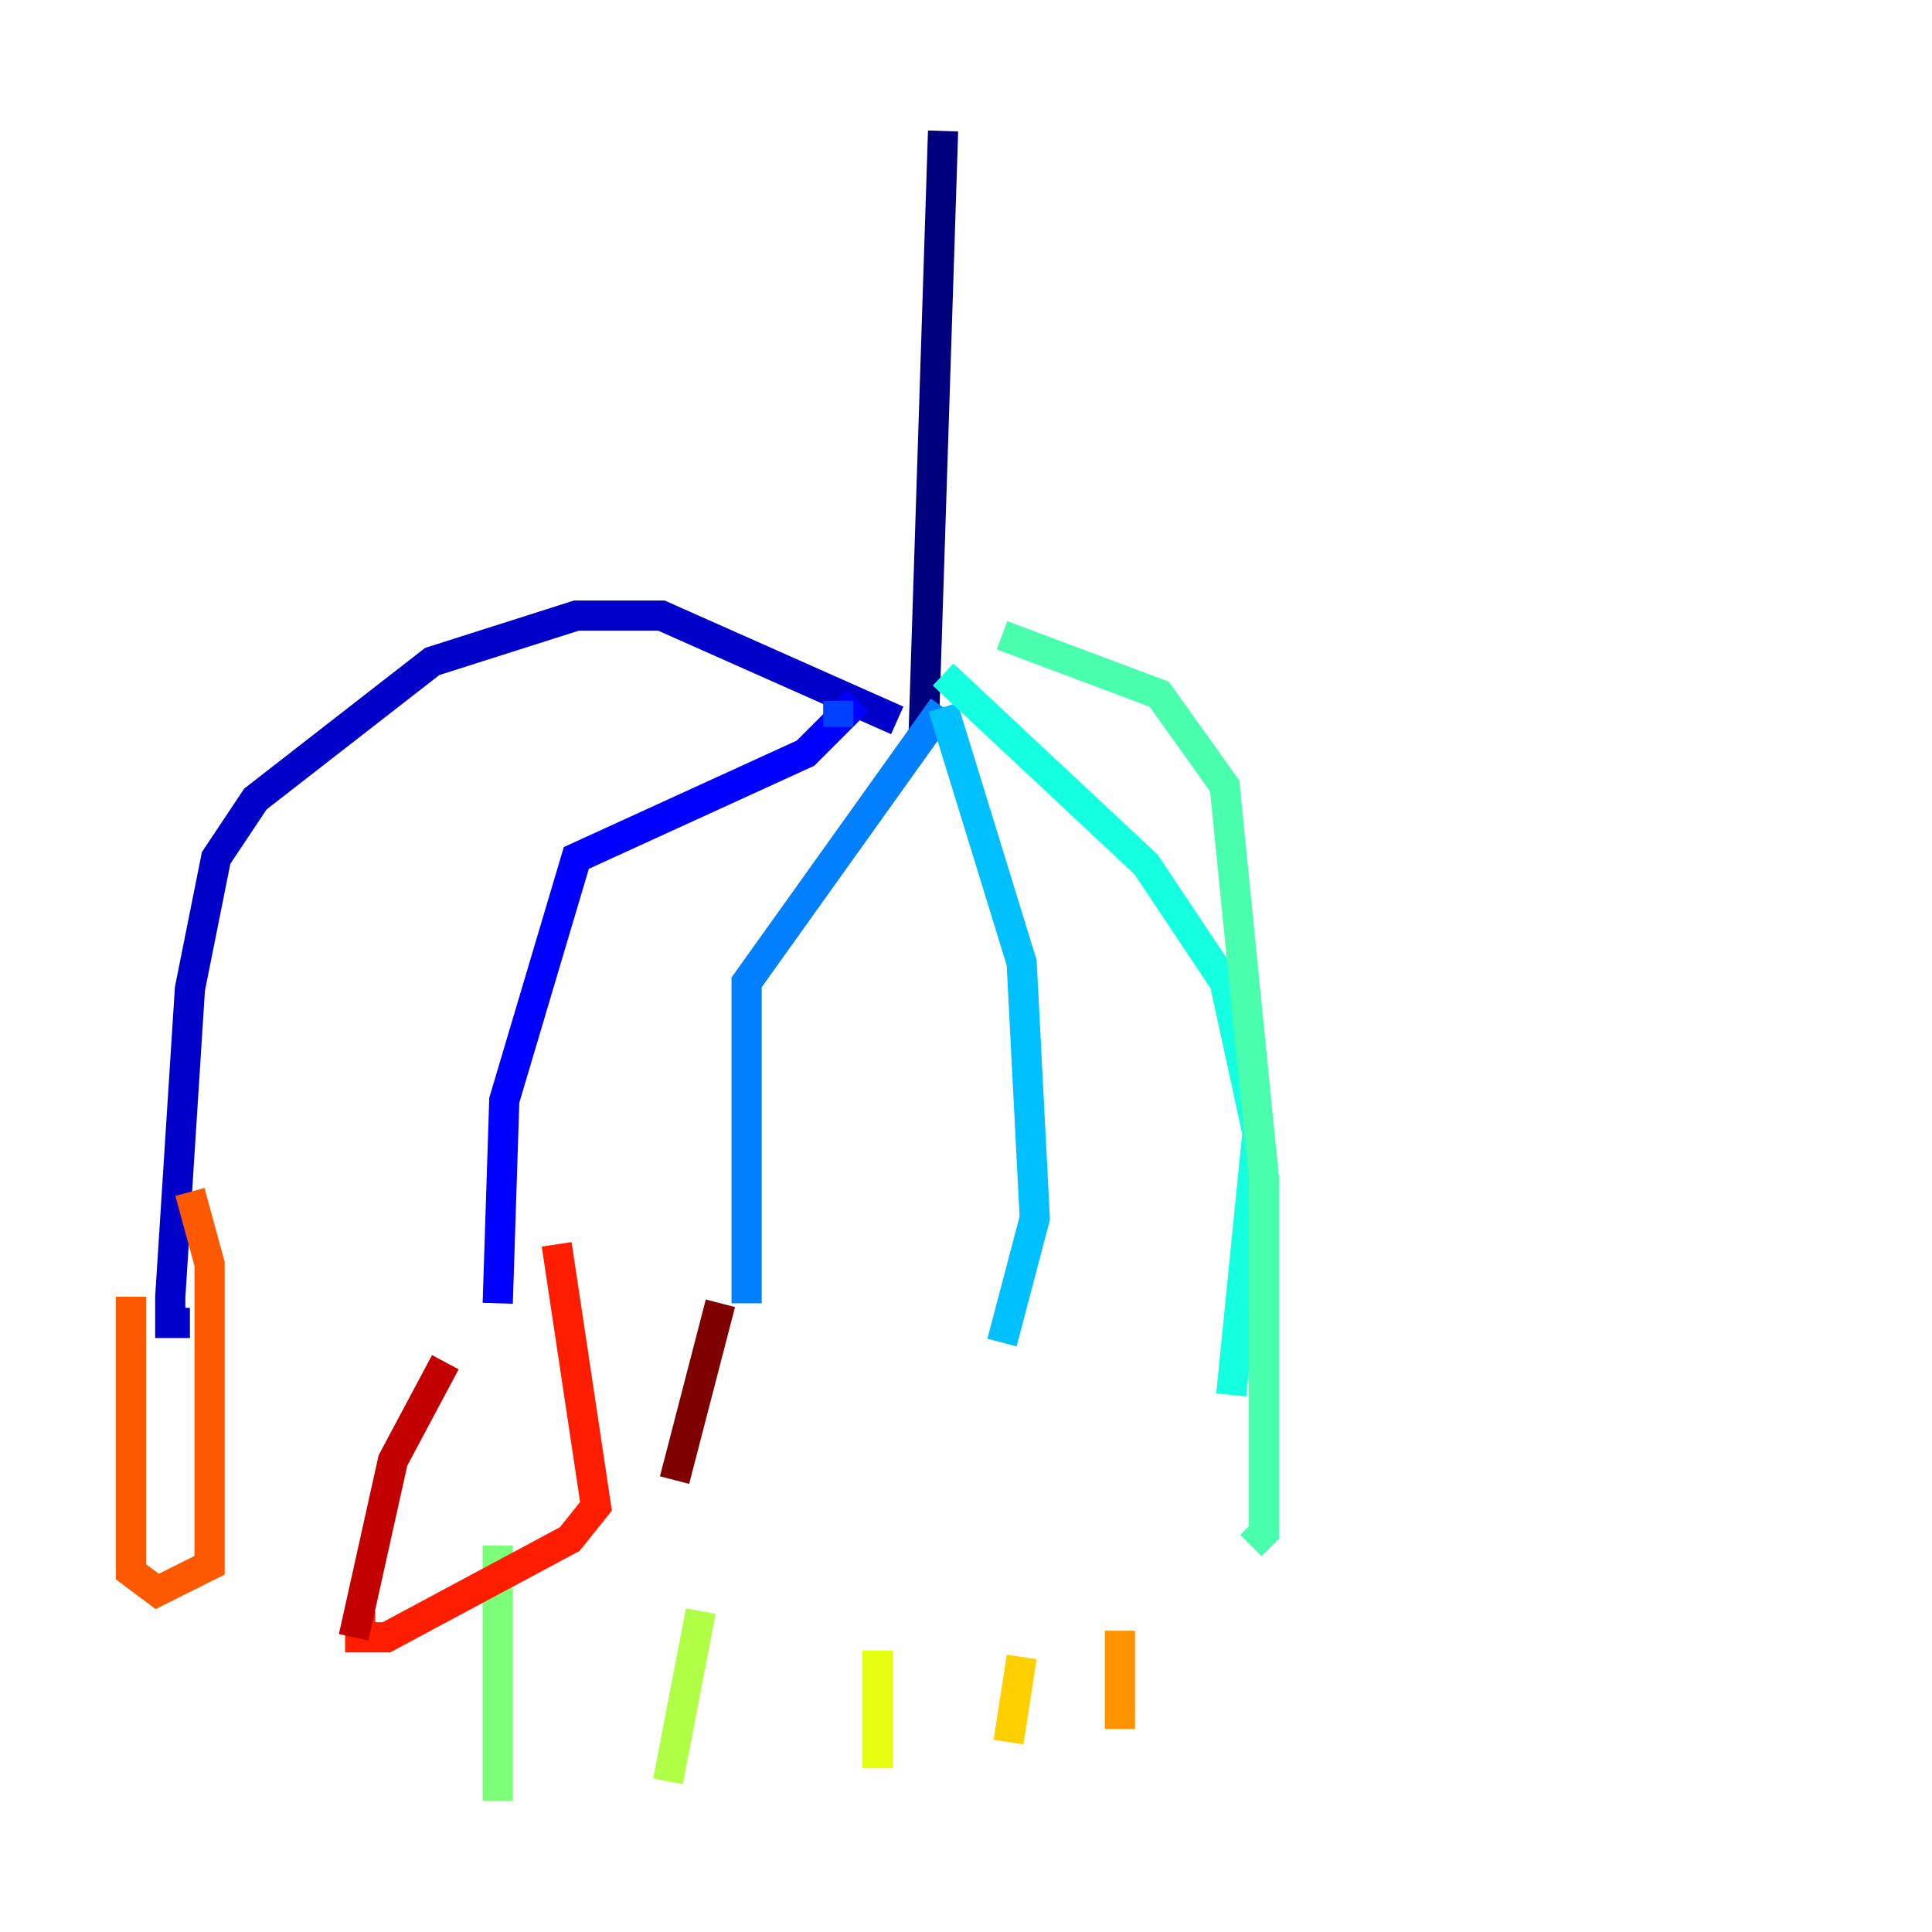 <?xml version="1.0" encoding="utf-8" ?>
<svg baseProfile="tiny" height="128" version="1.2" viewBox="0,0,128,128" width="128" xmlns="http://www.w3.org/2000/svg" xmlns:ev="http://www.w3.org/2001/xml-events" xmlns:xlink="http://www.w3.org/1999/xlink"><defs /><polyline fill="none" points="62.481,8.678 61.18,49.031" stroke="#00007f" stroke-width="2" /><polyline fill="none" points="59.444,47.729 43.824,40.786 38.183,40.786 28.637,43.824 16.922,52.936 14.319,56.841 12.583,65.519 11.281,85.912 11.281,87.647 12.583,87.647" stroke="#0000c8" stroke-width="2" /><polyline fill="none" points="56.841,46.427 53.37,49.898 38.183,56.841 33.41,72.895 32.976,86.346" stroke="#0000ff" stroke-width="2" /><polyline fill="none" points="55.539,46.427 55.539,48.163" stroke="#0040ff" stroke-width="2" /><polyline fill="none" points="62.481,46.861 49.464,65.085 49.464,86.346" stroke="#0080ff" stroke-width="2" /><polyline fill="none" points="62.481,46.861 67.688,63.783 68.556,80.705 66.386,88.949" stroke="#00c0ff" stroke-width="2" /><polyline fill="none" points="62.481,44.691 75.932,57.275 81.139,65.085 83.308,75.064 81.573,92.42" stroke="#15ffe1" stroke-width="2" /><polyline fill="none" points="66.386,42.088 76.8,45.993 81.139,52.068 83.742,78.102 83.742,101.532 82.875,102.4" stroke="#49ffad" stroke-width="2" /><polyline fill="none" points="32.976,102.4 32.976,119.322" stroke="#7cff79" stroke-width="2" /><polyline fill="none" points="46.427,106.739 44.258,118.02" stroke="#b0ff46" stroke-width="2" /><polyline fill="none" points="58.142,109.342 58.142,117.153" stroke="#e4ff12" stroke-width="2" /><polyline fill="none" points="67.688,109.776 66.82,115.417" stroke="#ffcf00" stroke-width="2" /><polyline fill="none" points="74.197,108.041 74.197,114.549" stroke="#ff9400" stroke-width="2" /><polyline fill="none" points="8.678,85.912 8.678,104.136 10.414,105.437 13.885,103.702 13.885,83.742 12.583,78.969" stroke="#ff5900" stroke-width="2" /><polyline fill="none" points="23.864,106.739 23.864,108.475 25.6,108.475 37.749,101.966 39.485,99.797 36.881,82.441" stroke="#ff1d00" stroke-width="2" /><polyline fill="none" points="29.505,90.251 26.034,96.759 23.43,108.475" stroke="#c30000" stroke-width="2" /><polyline fill="none" points="47.729,86.346 44.691,98.061" stroke="#7f0000" stroke-width="2" /></svg>